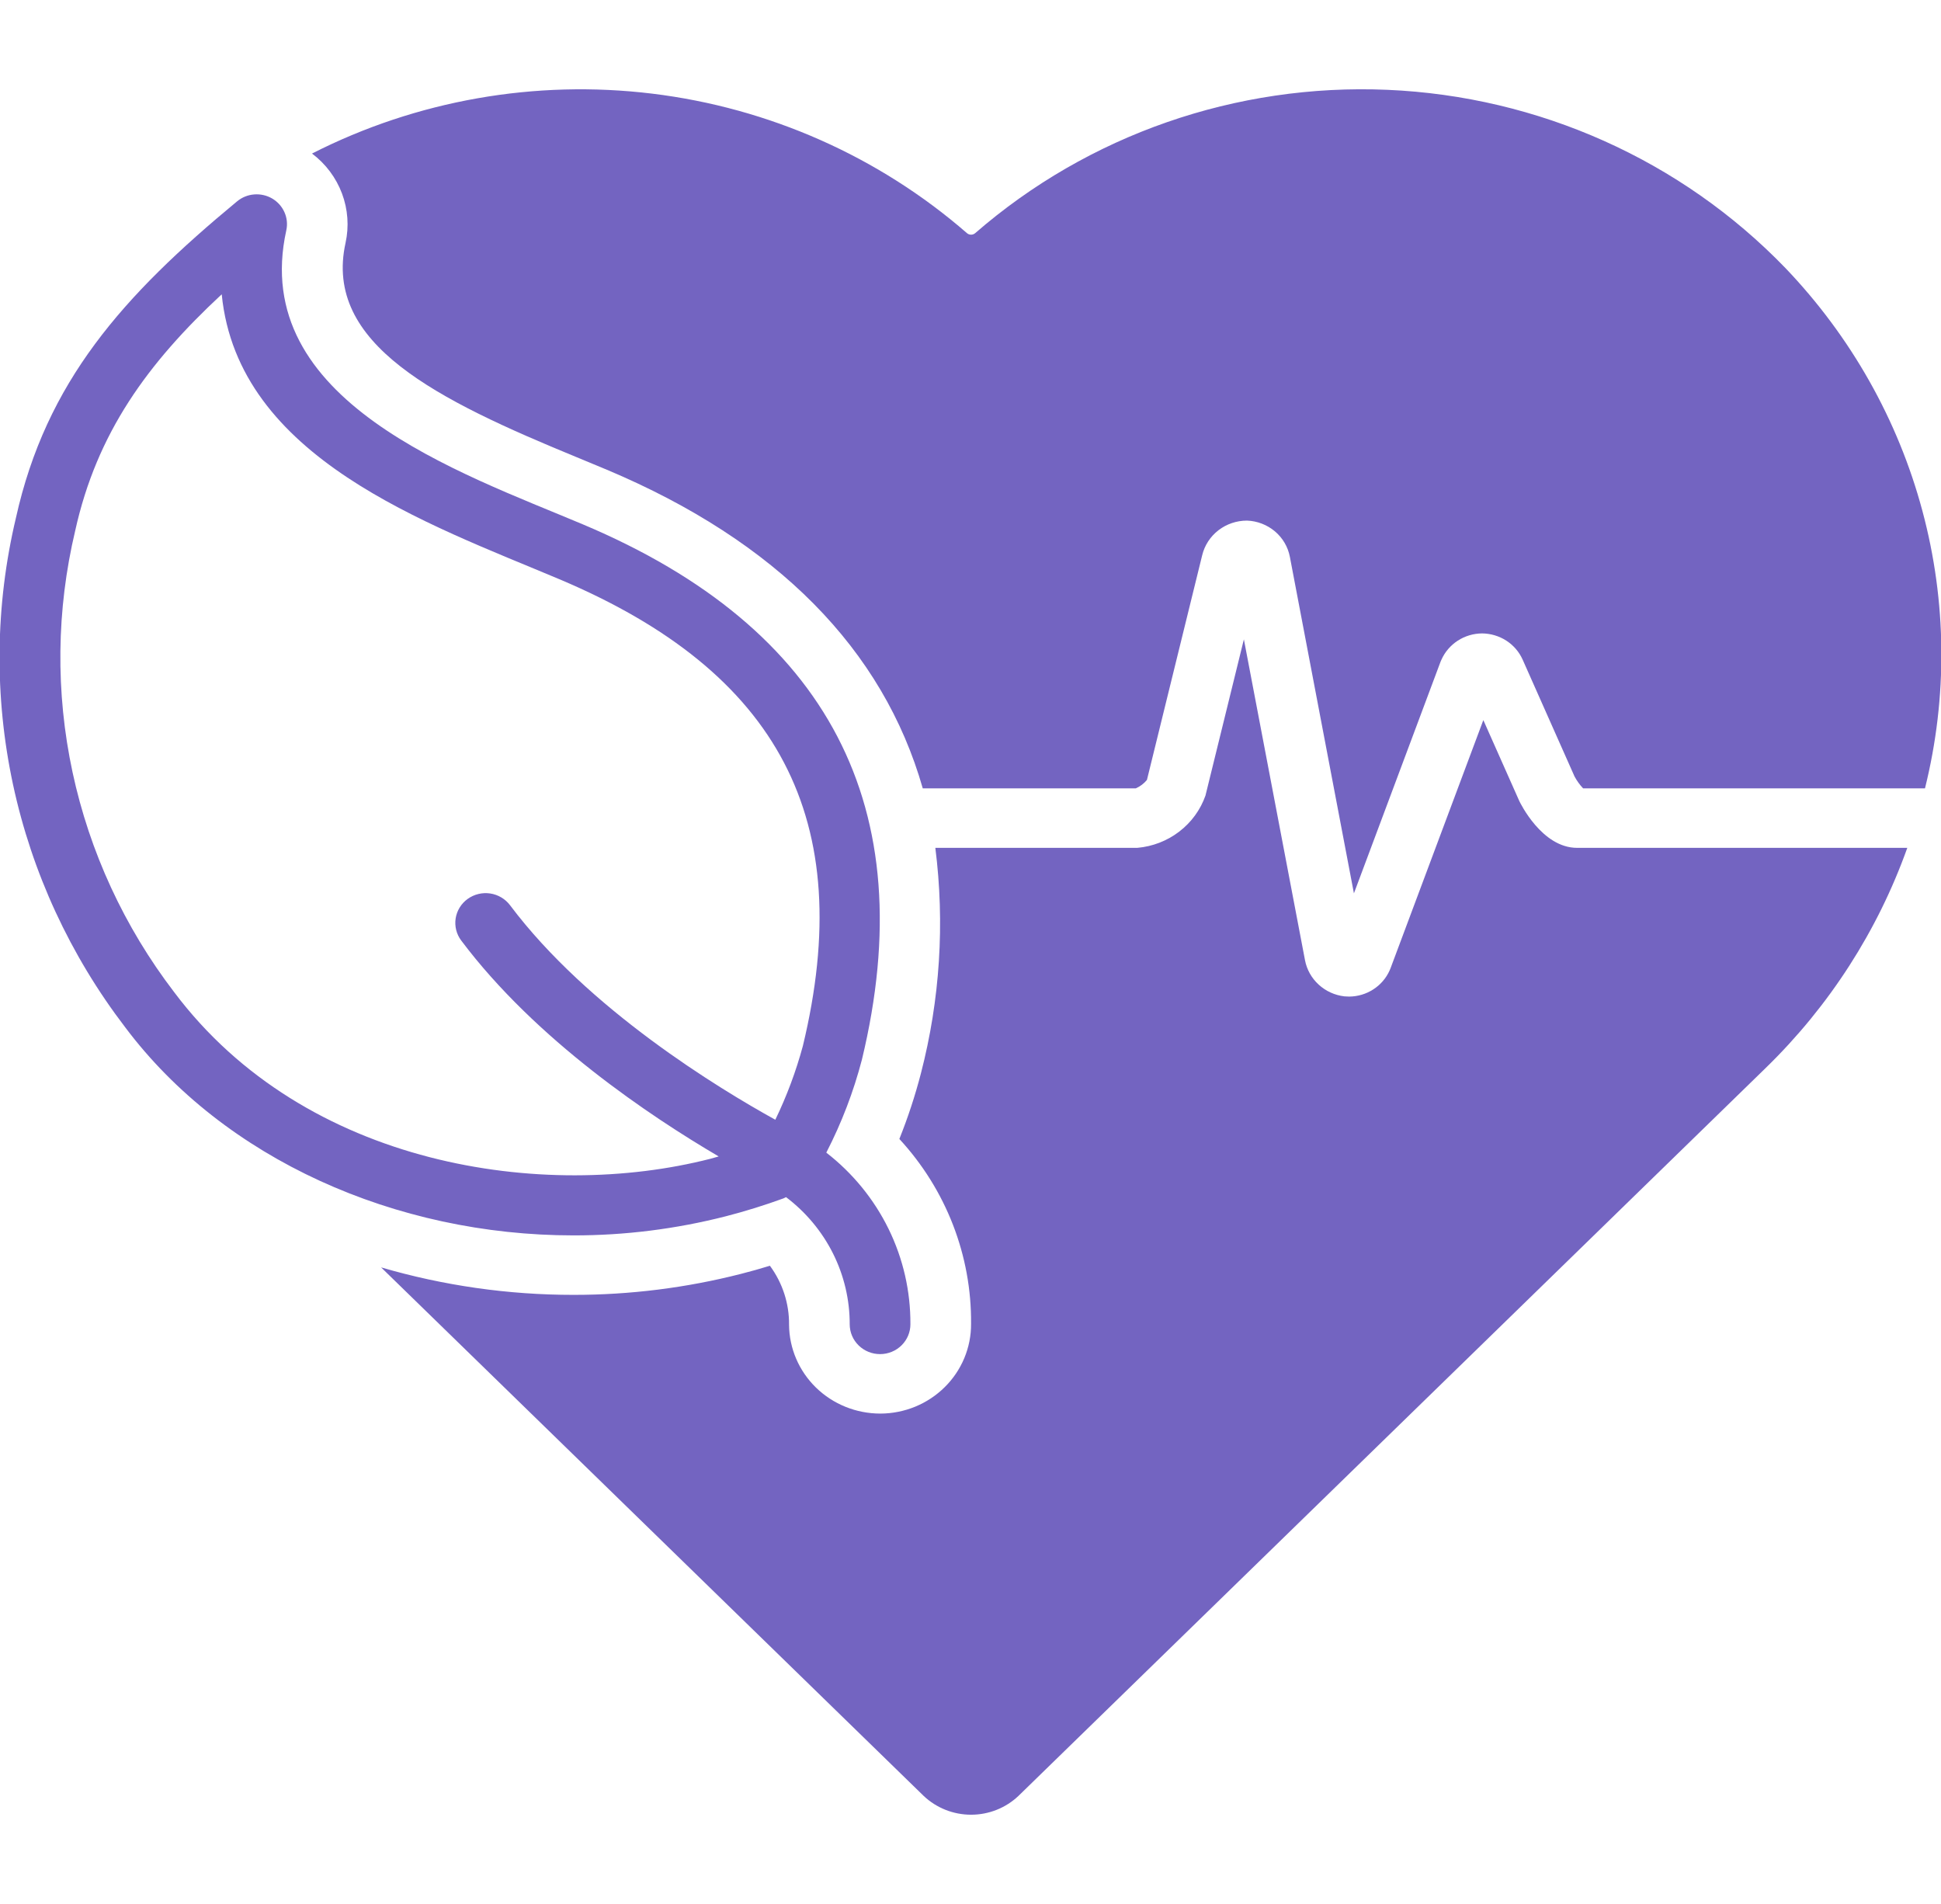 <svg width="52" height="51" viewBox="0 0 52 51" fill="none" xmlns="http://www.w3.org/2000/svg">
<g clip-path="url(#clip0_120_13945)">
<path d="M19.441 32.581C19.965 32.446 20.483 32.285 20.991 32.1C21.014 32.092 21.035 32.077 21.058 32.067C21.59 32.469 22.021 32.986 22.317 33.577C22.613 34.169 22.766 34.819 22.764 35.478C22.765 35.69 22.852 35.892 23.005 36.041C23.158 36.19 23.365 36.273 23.581 36.272C23.797 36.271 24.003 36.186 24.155 36.035C24.306 35.885 24.391 35.682 24.39 35.471C24.395 34.587 24.195 33.714 23.805 32.918C23.414 32.121 22.844 31.423 22.137 30.875C22.546 30.081 22.866 29.246 23.091 28.384C24.716 21.645 22.202 16.822 15.62 14.048C12.316 12.655 6.661 10.743 7.67 6.171C7.706 6.008 7.689 5.838 7.621 5.686C7.554 5.533 7.439 5.405 7.294 5.319C7.149 5.233 6.979 5.195 6.81 5.208C6.641 5.221 6.481 5.286 6.351 5.394C3.294 7.923 1.236 10.224 0.426 13.875C-0.131 16.221 -0.157 18.659 0.349 21.016C0.855 23.373 1.881 25.593 3.356 27.52C6.005 31.049 10.599 33.092 15.366 33.092C16.741 33.093 18.11 32.921 19.441 32.581ZM4.665 26.575C3.33 24.83 2.401 22.819 1.943 20.683C1.485 18.547 1.51 16.34 2.015 14.214C2.595 11.599 3.947 9.735 5.94 7.883C6.372 12.273 11.455 14.027 14.978 15.512C20.89 18.003 22.965 21.977 21.509 28.018C21.325 28.698 21.078 29.359 20.771 29.994C19.262 29.16 15.757 27.036 13.665 24.249C13.537 24.079 13.346 23.965 13.133 23.933C12.92 23.901 12.703 23.954 12.529 24.079C12.355 24.204 12.24 24.392 12.207 24.601C12.175 24.81 12.228 25.023 12.356 25.193C14.353 27.854 17.423 29.903 19.254 30.977C19.18 30.997 19.104 31.021 19.03 31.04C14.581 32.179 8.189 31.268 4.665 26.575Z" fill="#4531AC" fill-opacity="0.75"/>
<path d="M47.83 7.178C45.042 4.291 41.22 2.58 37.169 2.406C33.119 2.232 29.159 3.609 26.125 6.246C26.094 6.272 26.055 6.286 26.015 6.286C25.975 6.286 25.936 6.272 25.906 6.246C23.544 4.192 20.602 2.889 17.47 2.508C14.337 2.128 11.161 2.687 8.359 4.113C8.725 4.388 9.003 4.759 9.162 5.183C9.321 5.607 9.354 6.067 9.257 6.508C8.66 9.215 11.71 10.71 15.454 12.249C15.734 12.364 16.005 12.476 16.261 12.584C20.815 14.502 23.659 17.396 24.721 21.117H30.429C30.545 21.066 30.647 20.989 30.727 20.891L32.207 14.873C32.271 14.608 32.424 14.373 32.642 14.204C32.86 14.036 33.129 13.945 33.407 13.945C33.682 13.955 33.946 14.057 34.155 14.233C34.364 14.409 34.505 14.65 34.556 14.916L36.272 23.93L38.591 17.73C38.599 17.71 38.607 17.689 38.617 17.67C38.71 17.462 38.862 17.286 39.054 17.161C39.247 17.036 39.473 16.969 39.704 16.967H39.704C39.935 16.969 40.161 17.036 40.354 17.16C40.547 17.285 40.699 17.461 40.792 17.669L42.182 20.798C42.244 20.914 42.321 21.021 42.412 21.117H51.571C52.179 18.672 52.155 16.116 51.501 13.682C50.848 11.248 49.586 9.013 47.83 7.178V7.178Z" fill="#4531AC" fill-opacity="0.75"/>
<path d="M40.701 21.453L39.739 19.289L37.254 25.933C37.246 25.953 37.238 25.973 37.229 25.993C37.137 26.2 36.985 26.377 36.793 26.501C36.601 26.626 36.376 26.693 36.146 26.695C36.103 26.695 36.059 26.693 36.017 26.689C35.759 26.659 35.518 26.549 35.328 26.375C35.139 26.202 35.01 25.974 34.962 25.724L33.324 17.126L32.295 21.31C32.161 21.691 31.918 22.026 31.593 22.275C31.269 22.524 30.879 22.675 30.469 22.711H25.058C25.314 24.73 25.183 26.779 24.672 28.751C24.517 29.348 24.324 29.936 24.094 30.509C25.346 31.865 26.032 33.633 26.015 35.463C26.017 35.777 25.955 36.088 25.834 36.379C25.713 36.669 25.535 36.934 25.309 37.157C25.084 37.38 24.816 37.557 24.521 37.679C24.226 37.8 23.909 37.864 23.589 37.865H23.581C22.936 37.864 22.318 37.614 21.861 37.169C21.403 36.723 21.144 36.118 21.139 35.486C21.145 34.919 20.965 34.365 20.626 33.905C20.365 33.985 20.107 34.058 19.85 34.123C18.386 34.497 16.879 34.686 15.366 34.685C13.62 34.686 11.883 34.438 10.21 33.949L24.744 48.105C25.085 48.429 25.541 48.61 26.015 48.61C26.49 48.61 26.945 48.429 27.286 48.105L47.306 28.605C49.009 26.948 50.305 24.932 51.097 22.711H42.25C41.307 22.711 40.725 21.504 40.701 21.453Z" fill="#4531AC" fill-opacity="0.75"/>
</g>
<defs>
<clipPath id="clip0_120_13945">
<rect width="52" height="51" fill="white"/>
</clipPath>
</defs>
</svg>
